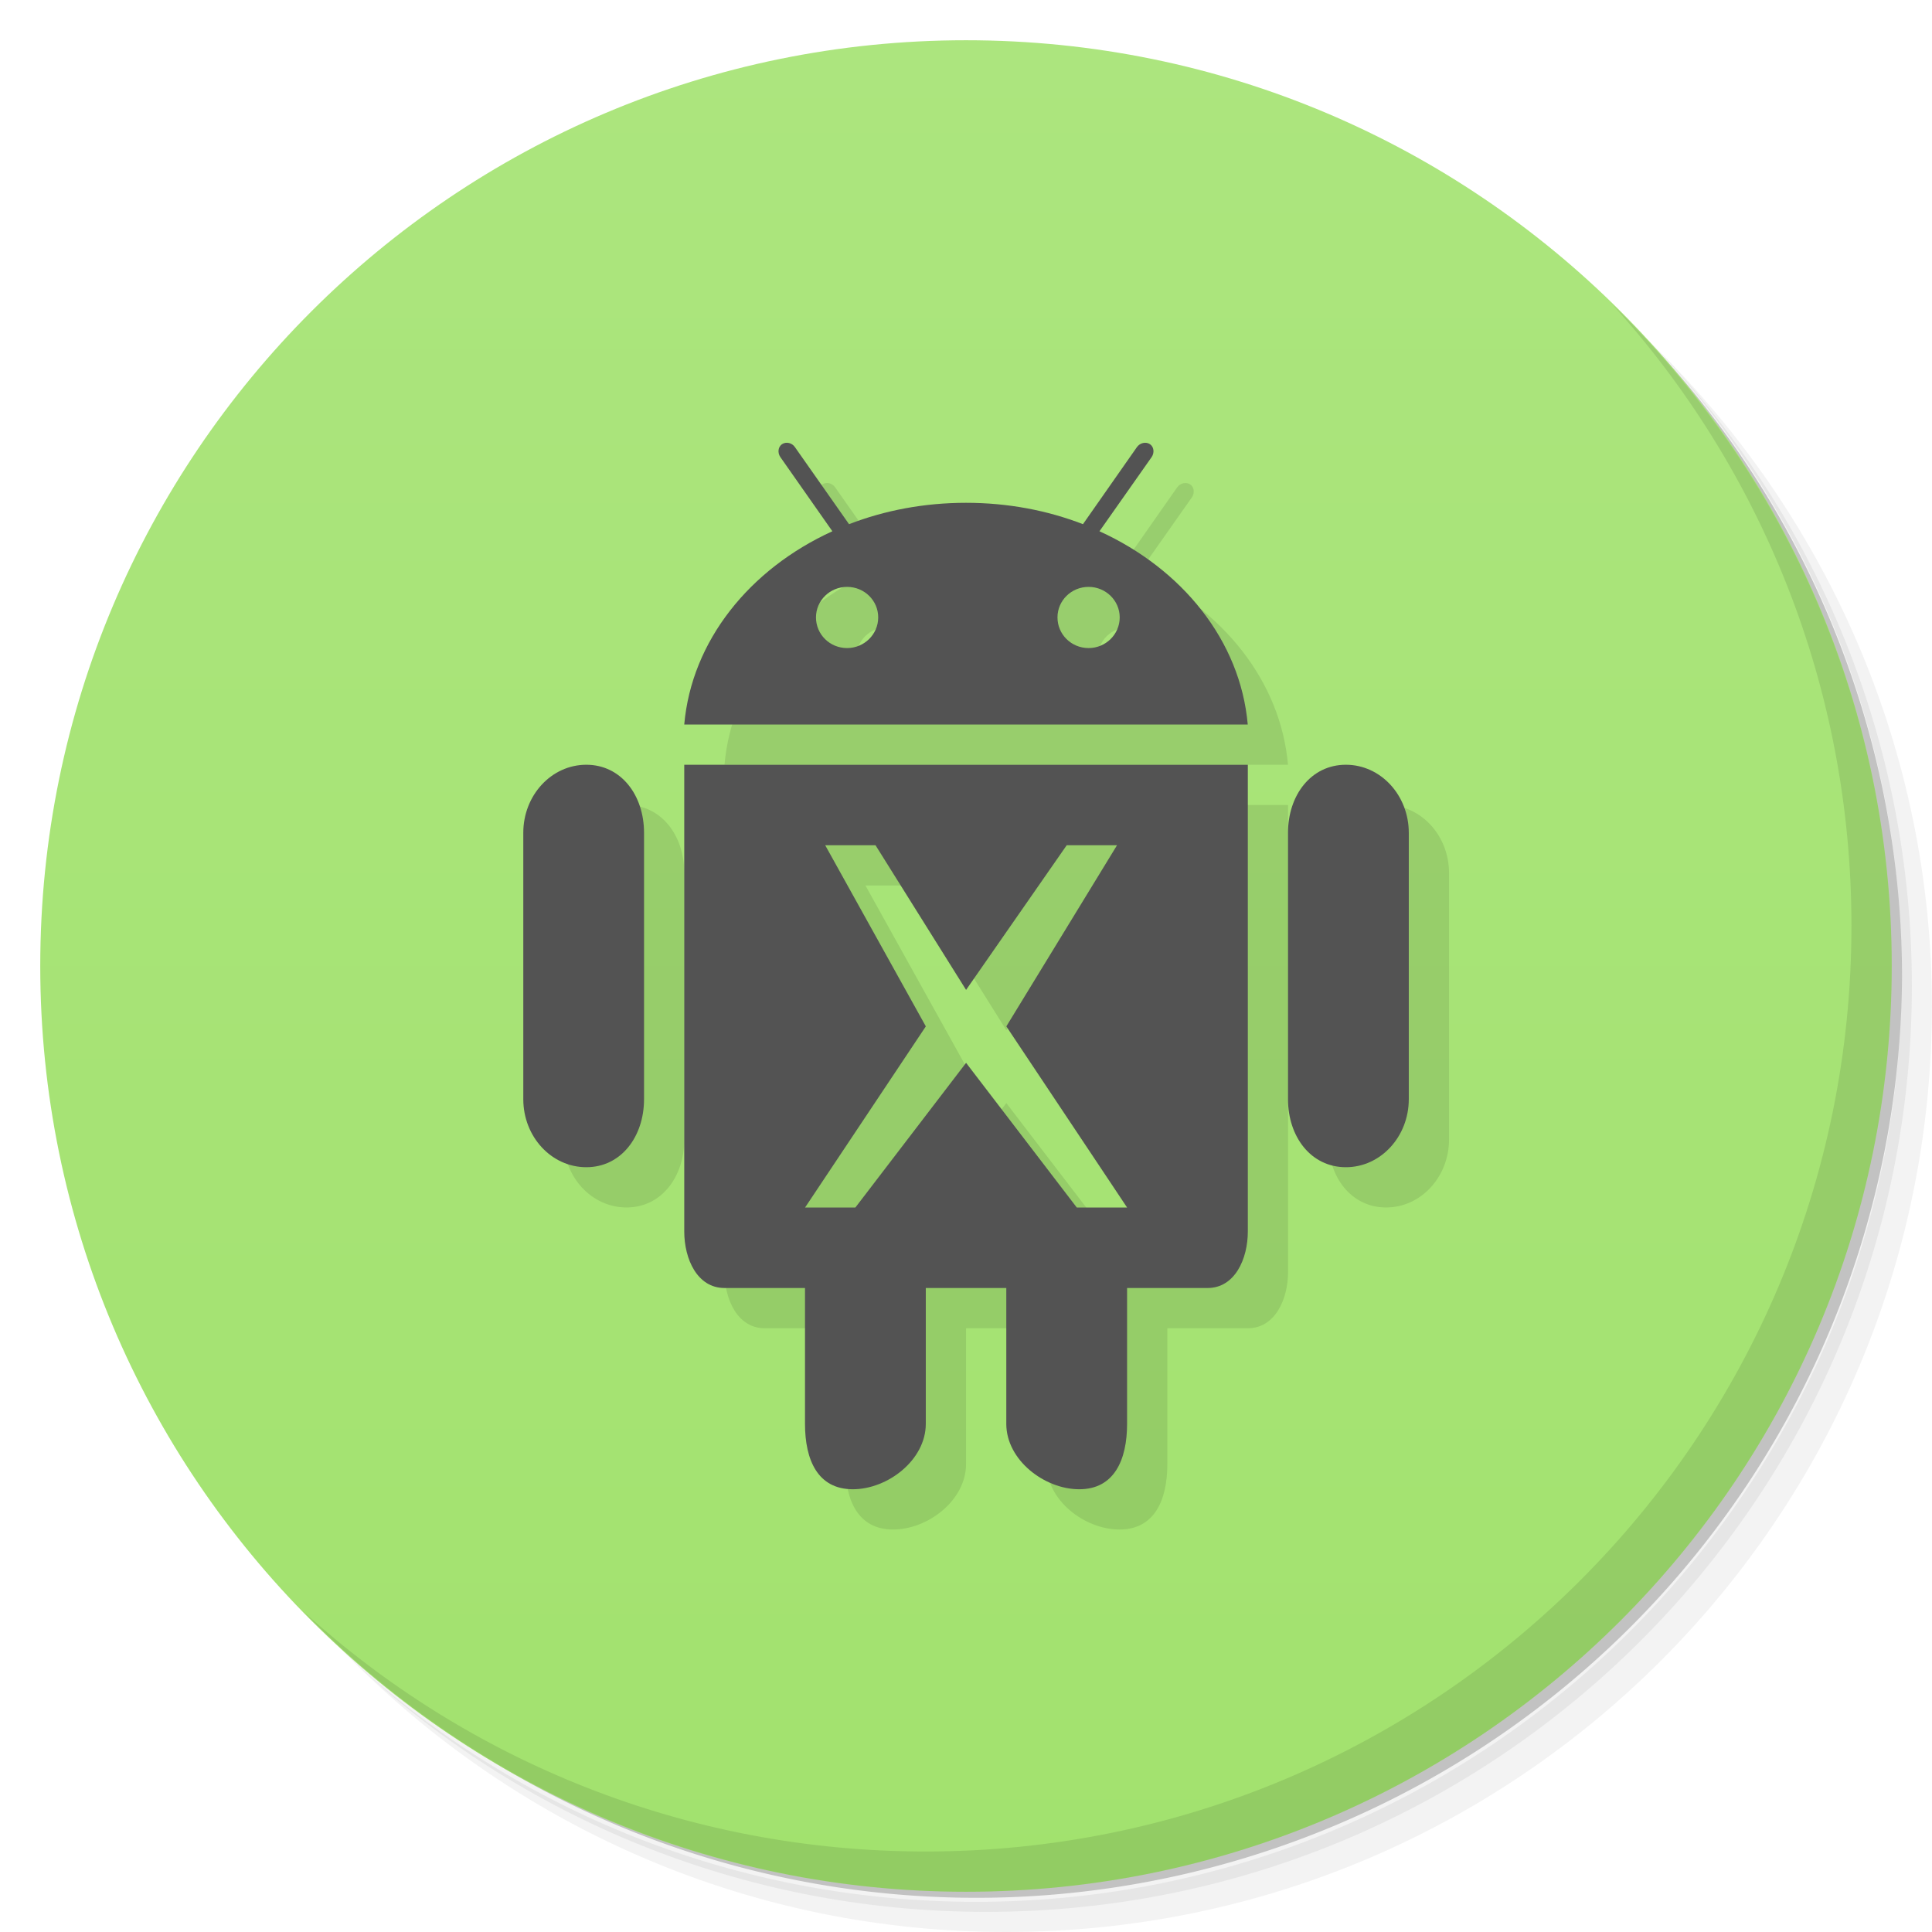 <svg viewBox="0 0 48 48"><defs><linearGradient id="linearGradient3764" y1="47" x2="0" y2="1" gradientUnits="userSpaceOnUse"><stop stop-color="#a2e26e" stop-opacity="1"/><stop offset="1" stop-color="#ace57e" stop-opacity="1"/></linearGradient><clipPath id="clipPath-103637619"><g transform="translate(0,-1004.362)"><path d="m -24 13 c 0 1.105 -0.672 2 -1.5 2 -0.828 0 -1.5 -0.895 -1.5 -2 0 -1.105 0.672 -2 1.5 -2 0.828 0 1.5 0.895 1.5 2 z" transform="matrix(15.333,0,0,11.5,415,878.862)" fill="#1890d0"/></g></clipPath><clipPath id="clipPath-112145511"><g transform="translate(0,-1004.362)"><path d="m -24 13 c 0 1.105 -0.672 2 -1.5 2 -0.828 0 -1.5 -0.895 -1.5 -2 0 -1.105 0.672 -2 1.5 -2 0.828 0 1.5 0.895 1.5 2 z" transform="matrix(15.333,0,0,11.5,415,878.862)" fill="#1890d0"/></g></clipPath></defs><g><path d="m 36.31 5 c 5.859 4.062 9.688 10.831 9.688 18.5 c 0 12.426 -10.07 22.5 -22.5 22.5 c -7.669 0 -14.438 -3.828 -18.5 -9.688 c 1.037 1.822 2.306 3.499 3.781 4.969 c 4.085 3.712 9.514 5.969 15.469 5.969 c 12.703 0 23 -10.298 23 -23 c 0 -5.954 -2.256 -11.384 -5.969 -15.469 c -1.469 -1.475 -3.147 -2.744 -4.969 -3.781 z m 4.969 3.781 c 3.854 4.113 6.219 9.637 6.219 15.719 c 0 12.703 -10.297 23 -23 23 c -6.081 0 -11.606 -2.364 -15.719 -6.219 c 4.16 4.144 9.883 6.719 16.219 6.719 c 12.703 0 23 -10.298 23 -23 c 0 -6.335 -2.575 -12.06 -6.719 -16.219 z" opacity="0.05"/><path d="m 41.28 8.781 c 3.712 4.085 5.969 9.514 5.969 15.469 c 0 12.703 -10.297 23 -23 23 c -5.954 0 -11.384 -2.256 -15.469 -5.969 c 4.113 3.854 9.637 6.219 15.719 6.219 c 12.703 0 23 -10.298 23 -23 c 0 -6.081 -2.364 -11.606 -6.219 -15.719 z" opacity="0.1"/><path d="m 31.25 2.375 c 8.615 3.154 14.75 11.417 14.75 21.13 c 0 12.426 -10.07 22.5 -22.5 22.5 c -9.708 0 -17.971 -6.135 -21.12 -14.75 a 23 23 0 0 0 44.875 -7 a 23 23 0 0 0 -16 -21.875 z" opacity="0.2"/></g><g><path d="m 24 1 c 12.703 0 23 10.297 23 23 c 0 12.703 -10.297 23 -23 23 -12.703 0 -23 -10.297 -23 -23 0 -12.703 10.297 -23 23 -23 z" fill="url(#linearGradient3764)" fill-opacity="1"/></g><g><g clip-path="url(#clipPath-103637619)"><g transform="translate(1,1)"><g opacity="0.1"><!-- color: #ace57e --><g><path d="m 33.438 19 c -0.867 0 -1.438 0.758 -1.438 1.691 l 0 6.617 c 0 0.934 0.57 1.691 1.438 1.691 c 0.863 0 1.563 -0.758 1.563 -1.691 l 0 -6.617 c 0 -0.934 -0.699 -1.691 -1.563 -1.691 m -18.871 0 c -0.867 0 -1.566 0.758 -1.566 1.691 l 0 6.617 c 0 0.934 0.699 1.691 1.566 1.691 c 0.863 0 1.434 -0.758 1.434 -1.691 l 0 -6.617 c 0 -0.934 -0.57 -1.691 -1.434 -1.691 m 0 0" fill="#000"/><path d="m 17 19 l 0 11.594 c 0 0.688 0.324 1.406 1 1.406 l 2 0 l 0 3.375 c 0 0.898 0.316 1.625 1.188 1.625 c 0.867 0 1.813 -0.727 1.813 -1.625 l 0 -3.375 l 2 0 l 0 3.375 c 0 0.898 0.945 1.625 1.813 1.625 c 0.867 0 1.188 -0.727 1.188 -1.625 l 0 -3.375 l 2 0 c 0.676 0 1 -0.719 1 -1.406 l 0 -11.594 m -10.5 2 l 1.25 0 l 2.25 3.594 l 2.5 -3.594 l 1.25 0 l -2.75 4.5 l 3 4.5 l -1.25 0 l -2.75 -3.594 l -2.75 3.594 l -1.25 0 l 3 -4.5 m -2.5 -4.5" fill="#000"/><path d="m 27.316 13.199 l 1.297 -1.844 c 0.074 -0.109 0.055 -0.254 -0.043 -0.32 c -0.102 -0.066 -0.246 -0.035 -0.324 0.074 l -1.34 1.914 c -0.887 -0.344 -1.871 -0.531 -2.906 -0.531 c -1.035 0 -2.02 0.188 -2.906 0.531 l -1.344 -1.914 c -0.074 -0.109 -0.219 -0.141 -0.32 -0.074 c -0.098 0.066 -0.117 0.211 -0.043 0.32 l 1.293 1.844 c -2.055 0.938 -3.496 2.719 -3.68 4.801 l 14 0 c -0.184 -2.082 -1.625 -3.863 -3.684 -4.801 m -6.27 2.902 c -0.43 0 -0.773 -0.34 -0.773 -0.762 c 0 -0.418 0.344 -0.758 0.773 -0.758 c 0.43 0 0.773 0.34 0.773 0.758 c 0 0.422 -0.348 0.762 -0.773 0.762 m 6 0 c -0.43 0 -0.773 -0.34 -0.773 -0.762 c 0 -0.418 0.344 -0.758 0.773 -0.758 c 0.426 0 0.773 0.34 0.773 0.758 c 0 0.422 -0.348 0.762 -0.773 0.762 m 0 0" fill="#000"/></g></g></g></g></g><g><g clip-path="url(#clipPath-112145511)"><!-- color: #ace57e --><g><path d="m 33.438 19 c -0.867 0 -1.438 0.758 -1.438 1.691 l 0 6.617 c 0 0.934 0.57 1.691 1.438 1.691 c 0.863 0 1.563 -0.758 1.563 -1.691 l 0 -6.617 c 0 -0.934 -0.699 -1.691 -1.563 -1.691 m -18.871 0 c -0.867 0 -1.566 0.758 -1.566 1.691 l 0 6.617 c 0 0.934 0.699 1.691 1.566 1.691 c 0.863 0 1.434 -0.758 1.434 -1.691 l 0 -6.617 c 0 -0.934 -0.57 -1.691 -1.434 -1.691 m 0 0" fill="#535353"/><path d="m 17 19 l 0 11.594 c 0 0.688 0.324 1.406 1 1.406 l 2 0 l 0 3.375 c 0 0.898 0.316 1.625 1.188 1.625 c 0.867 0 1.813 -0.727 1.813 -1.625 l 0 -3.375 l 2 0 l 0 3.375 c 0 0.898 0.945 1.625 1.813 1.625 c 0.867 0 1.188 -0.727 1.188 -1.625 l 0 -3.375 l 2 0 c 0.676 0 1 -0.719 1 -1.406 l 0 -11.594 m -10.5 2 l 1.25 0 l 2.25 3.594 l 2.5 -3.594 l 1.25 0 l -2.75 4.5 l 3 4.5 l -1.25 0 l -2.75 -3.594 l -2.75 3.594 l -1.25 0 l 3 -4.5 m -2.5 -4.5" fill="#535353"/><path d="m 27.316 13.199 l 1.297 -1.844 c 0.074 -0.109 0.055 -0.254 -0.043 -0.32 c -0.102 -0.066 -0.246 -0.035 -0.324 0.074 l -1.34 1.914 c -0.887 -0.344 -1.871 -0.531 -2.906 -0.531 c -1.035 0 -2.02 0.188 -2.906 0.531 l -1.344 -1.914 c -0.074 -0.109 -0.219 -0.141 -0.32 -0.074 c -0.098 0.066 -0.117 0.211 -0.043 0.32 l 1.293 1.844 c -2.055 0.938 -3.496 2.719 -3.68 4.801 l 14 0 c -0.184 -2.082 -1.625 -3.863 -3.684 -4.801 m -6.27 2.902 c -0.43 0 -0.773 -0.34 -0.773 -0.762 c 0 -0.418 0.344 -0.758 0.773 -0.758 c 0.43 0 0.773 0.34 0.773 0.758 c 0 0.422 -0.348 0.762 -0.773 0.762 m 6 0 c -0.43 0 -0.773 -0.34 -0.773 -0.762 c 0 -0.418 0.344 -0.758 0.773 -0.758 c 0.426 0 0.773 0.34 0.773 0.758 c 0 0.422 -0.348 0.762 -0.773 0.762 m 0 0" fill="#535353"/></g></g></g><g><path d="m 40.03 7.531 c 3.712 4.084 5.969 9.514 5.969 15.469 0 12.703 -10.297 23 -23 23 c -5.954 0 -11.384 -2.256 -15.469 -5.969 4.178 4.291 10.01 6.969 16.469 6.969 c 12.703 0 23 -10.298 23 -23 0 -6.462 -2.677 -12.291 -6.969 -16.469 z" opacity="0.1"/></g></svg>